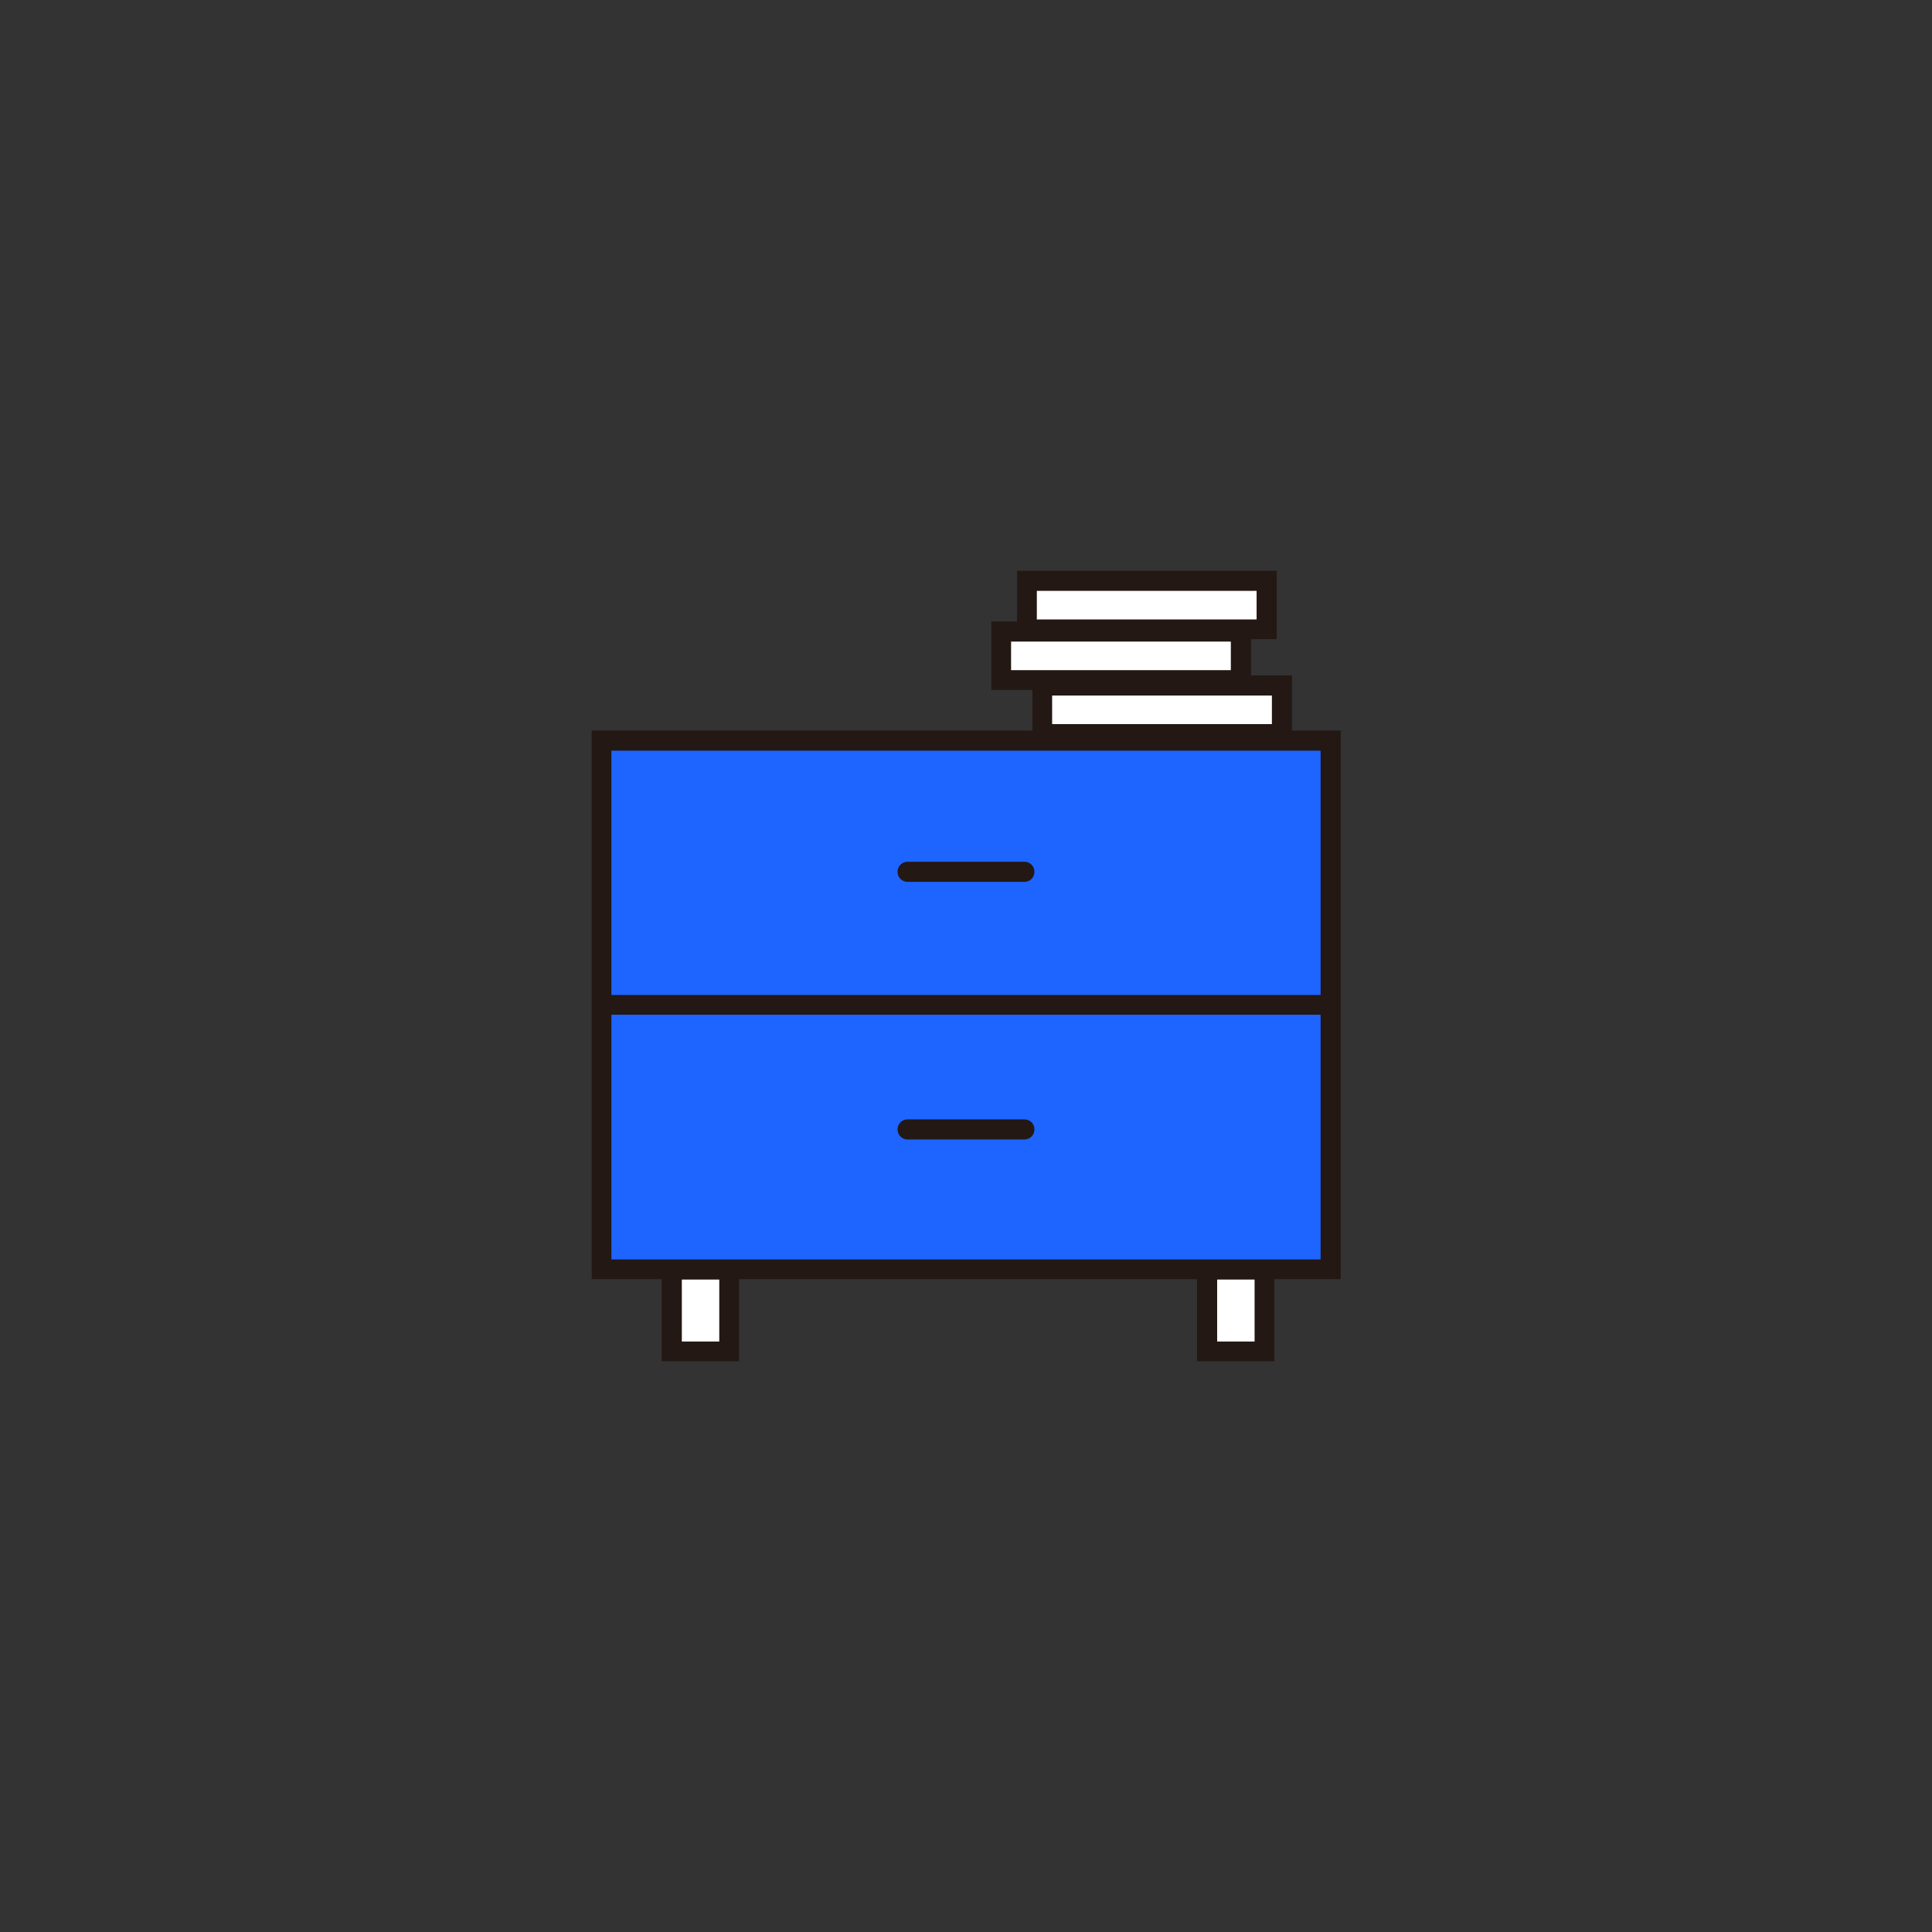 <svg width="48" height="48" viewBox="0 0 48 48" fill="none" xmlns="http://www.w3.org/2000/svg">
<rect x="0" y="0" width="48" height="48" fill="#333333" stroke="none"/>
<path d="M33.05 18.4H14.94V31.53H33.05V18.4Z" fill="#1E64FF"/>
<path d="M33.3 31.78H14.7V18.15H33.31V31.78H33.3ZM15.19 31.29H32.81V18.65H15.19V31.29Z" fill="#231814"/>
<path d="M18.1 31.54H16.68V33.57H18.1V31.54Z" fill="white"/>
<path d="M18.36 33.82H16.44V31.3H18.36V33.82ZM16.94 33.33H17.87V31.79H16.94V33.33Z" fill="#231814"/>
<path d="M31.41 31.54H29.99V33.57H31.41V31.54Z" fill="white"/>
<path d="M31.66 33.82H29.74V31.3H31.66V33.82ZM30.24 33.33H31.17V31.79H30.24V33.33Z" fill="#231814"/>
<path d="M33.05 24.72H14.94V25.21H33.05V24.72Z" fill="#231814"/>
<path d="M31.86 17.03H25.9V18.23H31.86V17.03Z" fill="white"/>
<path d="M32.1 18.48H25.65V16.78H32.1V18.48ZM26.14 17.99H31.6V17.28H26.14V17.99Z" fill="#231814"/>
<path d="M31.47 14.43H25.51V15.63H31.47V14.43Z" fill="white"/>
<path d="M31.72 15.88H25.27V14.18H31.72V15.88ZM25.76 15.39H31.22V14.68H25.76V15.39Z" fill="#231814"/>
<path d="M30.84 15.69H24.88V16.89H30.84V15.69Z" fill="white"/>
<path d="M31.08 17.14H24.63V15.44H31.08V17.14ZM25.12 16.65H30.58V15.94H25.12V16.65Z" fill="#231814"/>
<path d="M25.45 21.91H22.55C22.41 21.91 22.3 21.8 22.3 21.66C22.3 21.52 22.41 21.41 22.55 21.41H25.45C25.59 21.41 25.7 21.52 25.7 21.66C25.7 21.8 25.59 21.91 25.45 21.91Z" fill="#231814"/>
<path d="M25.45 28.31H22.55C22.41 28.31 22.3 28.2 22.3 28.06C22.3 27.92 22.41 27.81 22.55 27.81H25.45C25.59 27.81 25.7 27.92 25.7 28.06C25.7 28.2 25.59 28.31 25.45 28.31Z" fill="#231814"/>
</svg>
